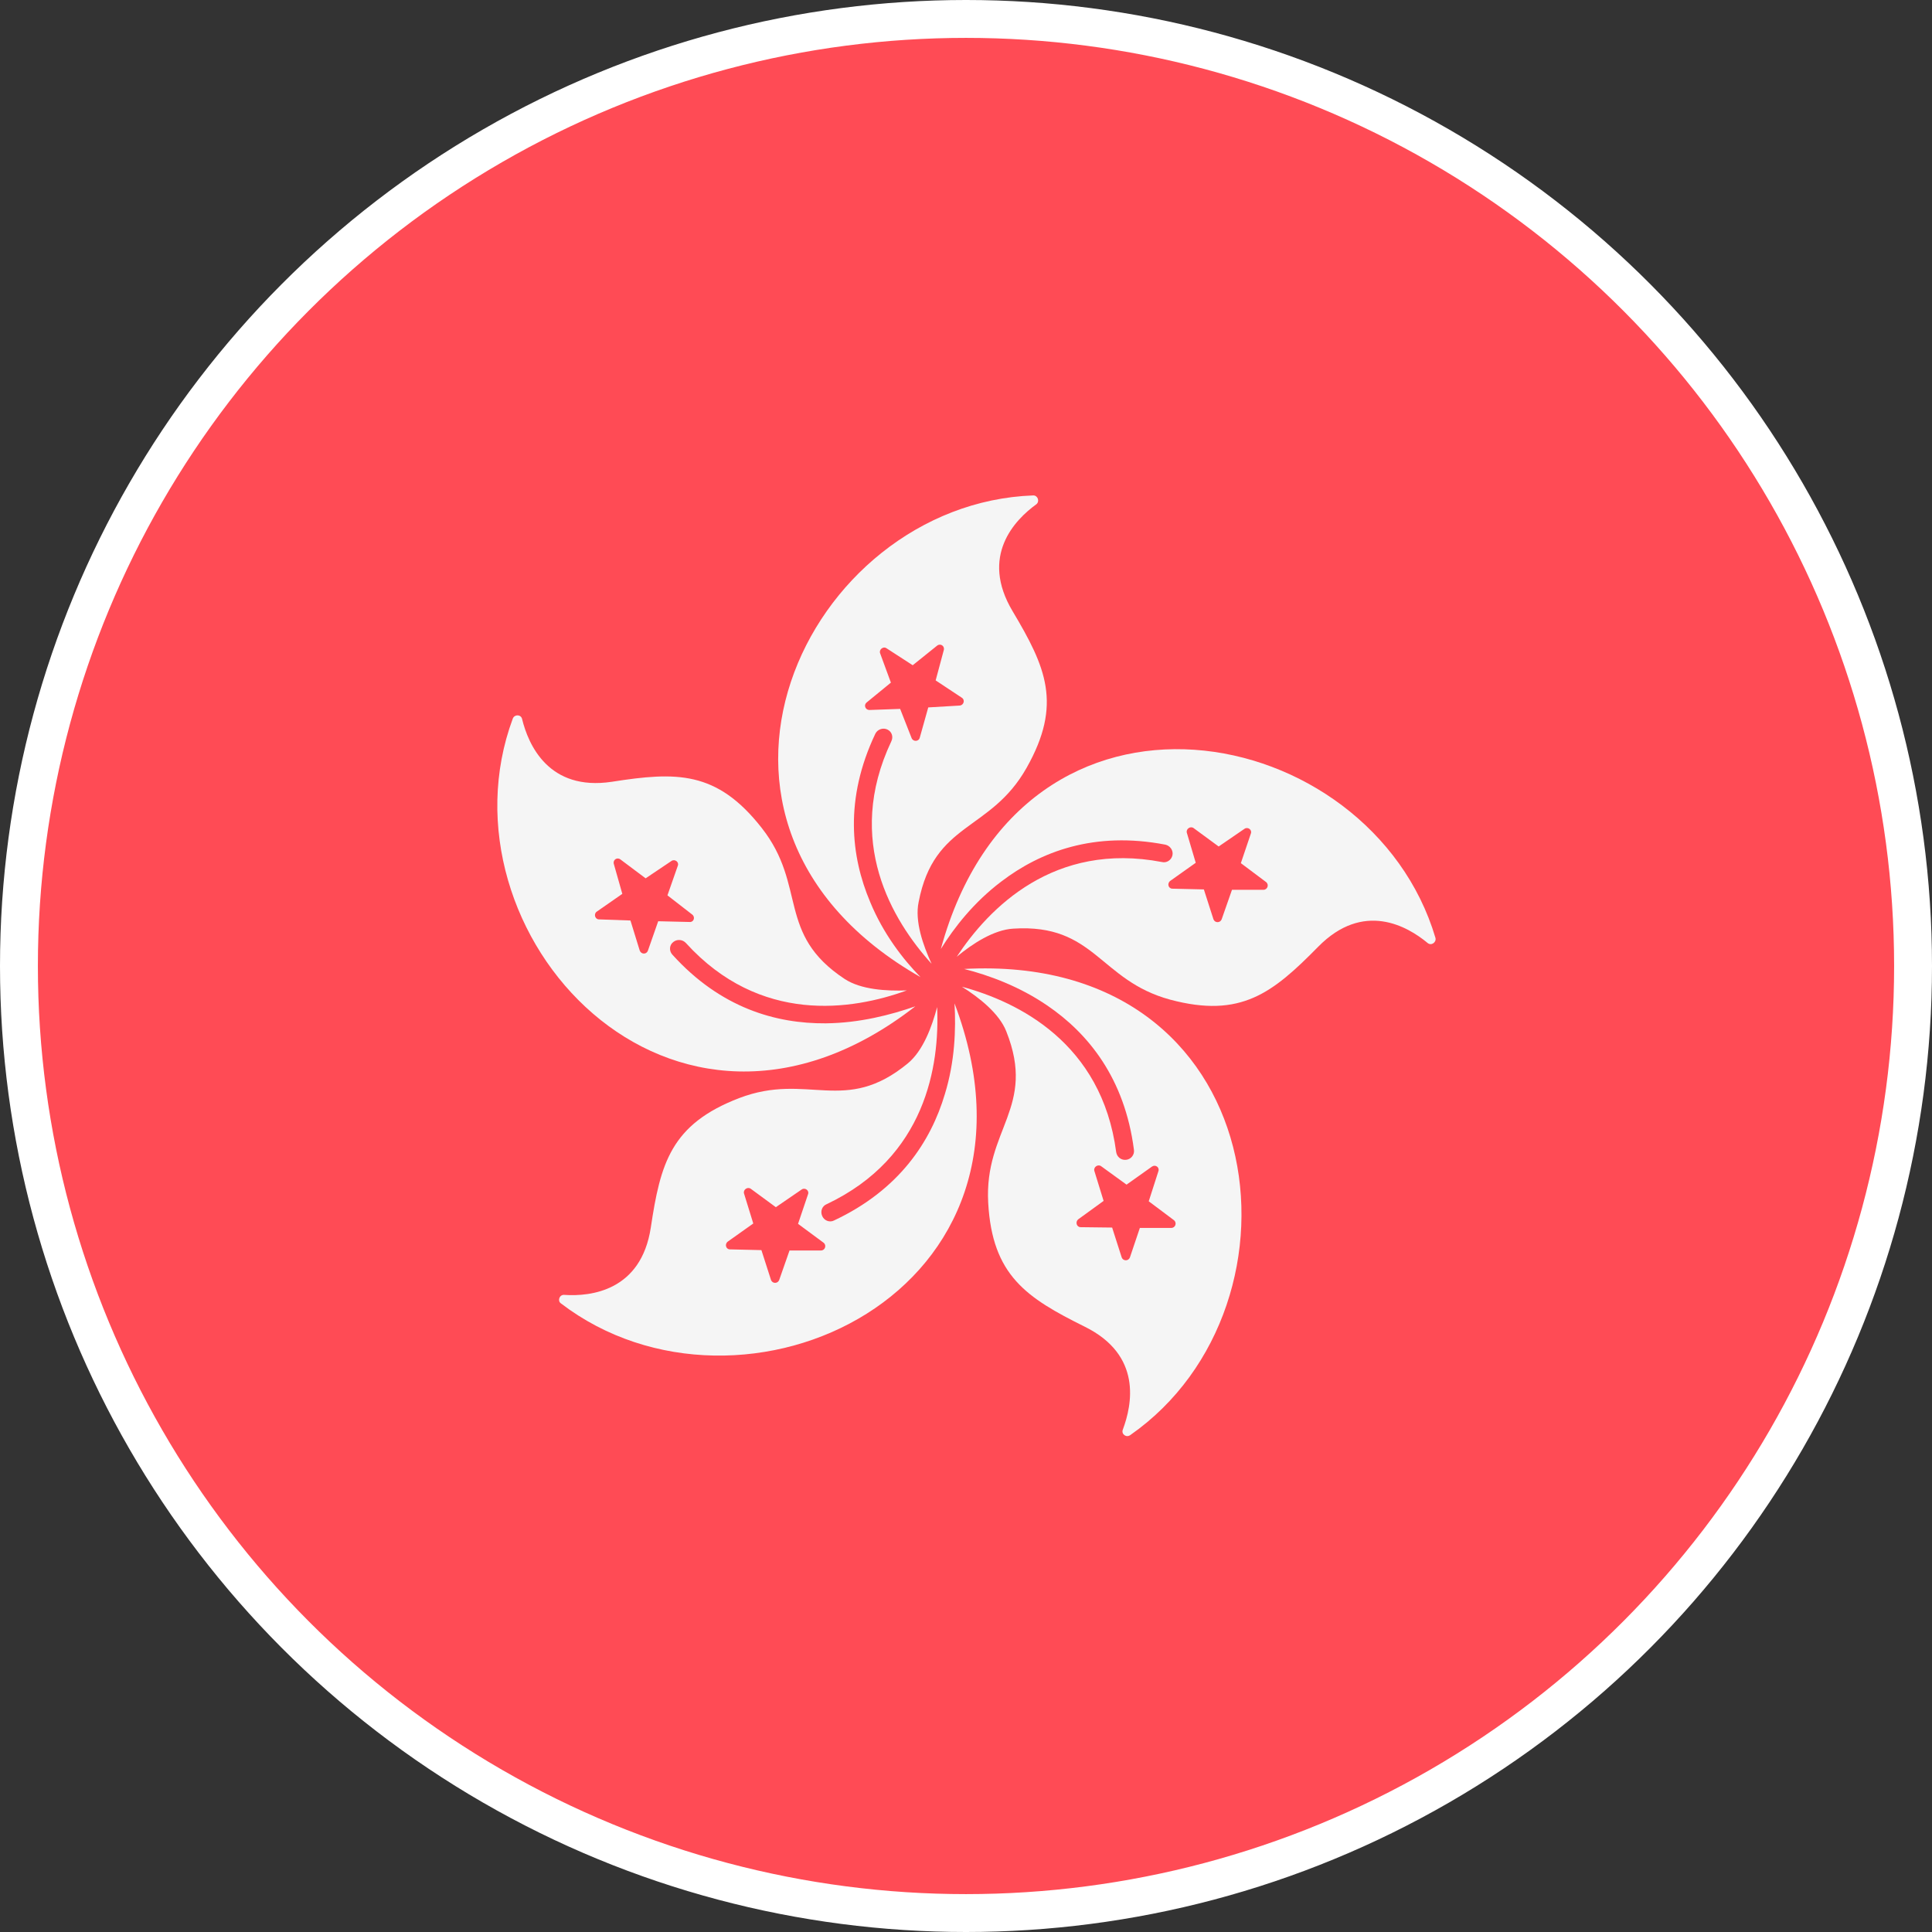 <?xml version="1.0" encoding="UTF-8"?>
<svg width="102px" height="102px" viewBox="0 0 102 102" version="1.1" xmlns="http://www.w3.org/2000/svg" xmlns:xlink="http://www.w3.org/1999/xlink">
    <rect x="0" y="0" width="102" height="102" fill="#333333" stroke="none"/>
    <!-- Generator: Sketch 51.2 (57519) - http://www.bohemiancoding.com/sketch -->
    <title>HongKong</title>
    <desc>Created with Sketch.</desc>
    <defs></defs>
    <g id="Page-1" stroke="none" stroke-width="1" fill="none" fill-rule="evenodd">
        <g id="HongKong" transform="translate(1, 1)">
            <g id="hong-kong" fill-rule="nonzero">
                <circle id="Oval" fill="#FF4B55" cx="50" cy="50" r="50"></circle>
                <g id="Group" transform="translate(25.195, 25)" fill="#F5F5F5">
                    <path d="M17.402,28.027 C14.785,28.047 11.855,27.227 9.297,24.395 C9.121,24.199 9.141,23.887 9.355,23.73 C9.551,23.574 9.844,23.594 10.02,23.789 C13.926,28.086 18.789,27.344 21.68,26.289 C20.605,26.328 19.258,26.25 18.398,25.684 C14.785,23.301 16.426,20.781 14.023,17.715 C11.641,14.668 9.492,14.746 6.113,15.273 C2.773,15.781 1.699,13.32 1.367,11.953 C1.309,11.719 0.977,11.699 0.879,11.934 C-3.301,23.203 9.258,37.148 22.129,27.129 C20.84,27.578 19.199,28.008 17.402,28.027 Z M8.008,24.199 C7.93,24.395 7.656,24.395 7.578,24.18 L7.09,22.598 L5.43,22.539 C5.215,22.539 5.137,22.246 5.312,22.129 L6.66,21.191 L6.211,19.609 C6.152,19.395 6.387,19.238 6.562,19.375 L7.891,20.371 L9.258,19.453 C9.434,19.336 9.668,19.512 9.59,19.707 L9.043,21.27 L10.352,22.285 C10.527,22.422 10.43,22.695 10.215,22.676 L8.555,22.637 L8.008,24.199 Z" id="Shape"></path>
                    <path d="M26.66,20.547 C28.73,18.965 31.582,17.871 35.332,18.594 C35.586,18.652 35.762,18.906 35.703,19.16 C35.645,19.414 35.391,19.57 35.156,19.512 C29.453,18.418 26.016,21.934 24.316,24.512 C25.137,23.828 26.27,23.086 27.305,23.027 C31.621,22.754 31.836,25.762 35.586,26.777 C39.316,27.773 40.996,26.426 43.398,23.984 C45.781,21.562 48.105,22.891 49.18,23.789 C49.375,23.945 49.648,23.75 49.59,23.516 C46.172,11.992 27.773,8.359 23.477,24.102 C24.18,22.969 25.215,21.641 26.66,20.547 Z M36.465,17.969 C36.406,17.773 36.641,17.598 36.816,17.715 L38.145,18.691 L39.512,17.754 C39.688,17.637 39.922,17.812 39.844,18.008 L39.316,19.57 L40.645,20.566 C40.82,20.703 40.723,20.977 40.508,20.977 L38.848,20.977 L38.301,22.539 C38.223,22.734 37.949,22.734 37.871,22.539 L37.363,20.957 L35.703,20.918 C35.488,20.918 35.41,20.645 35.586,20.508 L36.934,19.551 L36.465,17.969 Z" id="Shape"></path>
                    <path d="M19.746,21.621 C18.73,19.219 18.379,16.191 20.02,12.734 C20.137,12.5 20.43,12.402 20.664,12.52 C20.898,12.637 20.977,12.91 20.859,13.145 C18.379,18.398 20.918,22.598 22.988,24.883 C22.539,23.906 22.09,22.637 22.305,21.621 C23.125,17.363 26.094,17.93 28.008,14.531 C29.902,11.172 29.023,9.219 27.266,6.27 C25.527,3.359 27.383,1.445 28.516,0.625 C28.711,0.469 28.594,0.156 28.359,0.156 C16.348,0.586 8.223,17.5 22.402,25.586 C21.465,24.629 20.43,23.281 19.746,21.621 Z M19.707,11.484 C19.492,11.484 19.395,11.23 19.551,11.094 L20.84,10.039 L20.273,8.496 C20.195,8.301 20.43,8.105 20.605,8.223 L21.992,9.121 L23.281,8.086 C23.457,7.949 23.691,8.105 23.633,8.32 L23.203,9.922 L24.59,10.84 C24.766,10.957 24.688,11.23 24.473,11.25 L22.812,11.348 L22.363,12.949 C22.305,13.164 22.012,13.164 21.934,12.969 L21.328,11.426 L19.707,11.484 Z" id="Shape"></path>
                    <path d="M29.102,27.09 C31.25,28.555 33.184,30.918 33.672,34.707 C33.711,34.961 33.516,35.215 33.242,35.234 C32.988,35.254 32.773,35.078 32.734,34.824 C31.973,29.062 27.559,26.895 24.59,26.094 C25.488,26.66 26.562,27.5 26.934,28.457 C28.535,32.48 25.762,33.613 25.977,37.5 C26.191,41.348 28.008,42.52 31.074,44.043 C34.121,45.547 33.574,48.164 33.086,49.473 C32.988,49.707 33.262,49.922 33.477,49.766 C43.34,42.891 41.016,24.277 24.707,25.156 C26.016,25.488 27.617,26.074 29.102,27.09 Z M34.629,35.586 C34.805,35.469 35.039,35.625 34.961,35.84 L34.453,37.422 L35.781,38.418 C35.957,38.555 35.859,38.828 35.645,38.828 L33.984,38.828 L33.457,40.391 C33.379,40.586 33.105,40.586 33.027,40.391 L32.52,38.809 L30.859,38.789 C30.645,38.789 30.566,38.516 30.723,38.379 L32.07,37.402 L31.582,35.82 C31.523,35.625 31.758,35.449 31.934,35.566 L33.281,36.543 L34.629,35.586 Z" id="Shape"></path>
                    <path d="M23.691,31.758 C22.949,34.258 21.289,36.816 17.832,38.438 C17.598,38.555 17.305,38.438 17.207,38.184 C17.109,37.949 17.207,37.676 17.441,37.578 C22.695,35.098 23.418,30.234 23.281,27.168 C23.008,28.203 22.539,29.473 21.738,30.137 C18.398,32.891 16.465,30.586 12.832,31.973 C9.219,33.359 8.672,35.43 8.164,38.809 C7.656,42.148 5,42.461 3.594,42.363 C3.34,42.344 3.223,42.676 3.418,42.812 C12.969,50.117 29.98,42.246 24.199,26.973 C24.277,28.34 24.219,30.039 23.691,31.758 Z M17.285,39.609 C17.461,39.746 17.363,40.02 17.148,40.02 L15.488,40.02 L14.941,41.582 C14.863,41.777 14.59,41.777 14.512,41.582 L14.004,40 L12.344,39.961 C12.129,39.961 12.051,39.688 12.227,39.551 L13.574,38.594 L13.086,37.012 C13.027,36.816 13.262,36.641 13.438,36.758 L14.766,37.734 L16.133,36.797 C16.309,36.68 16.543,36.855 16.465,37.051 L15.938,38.613 L17.285,39.609 Z" id="Shape"></path>
                </g>
            </g>
            <g id="Group-7-Copy" stroke="#FFFFFF" stroke-width="2">
                <circle id="Oval-2-Copy" cx="50" cy="50" r="50"></circle>
            </g>
        </g>
    </g>
</svg>